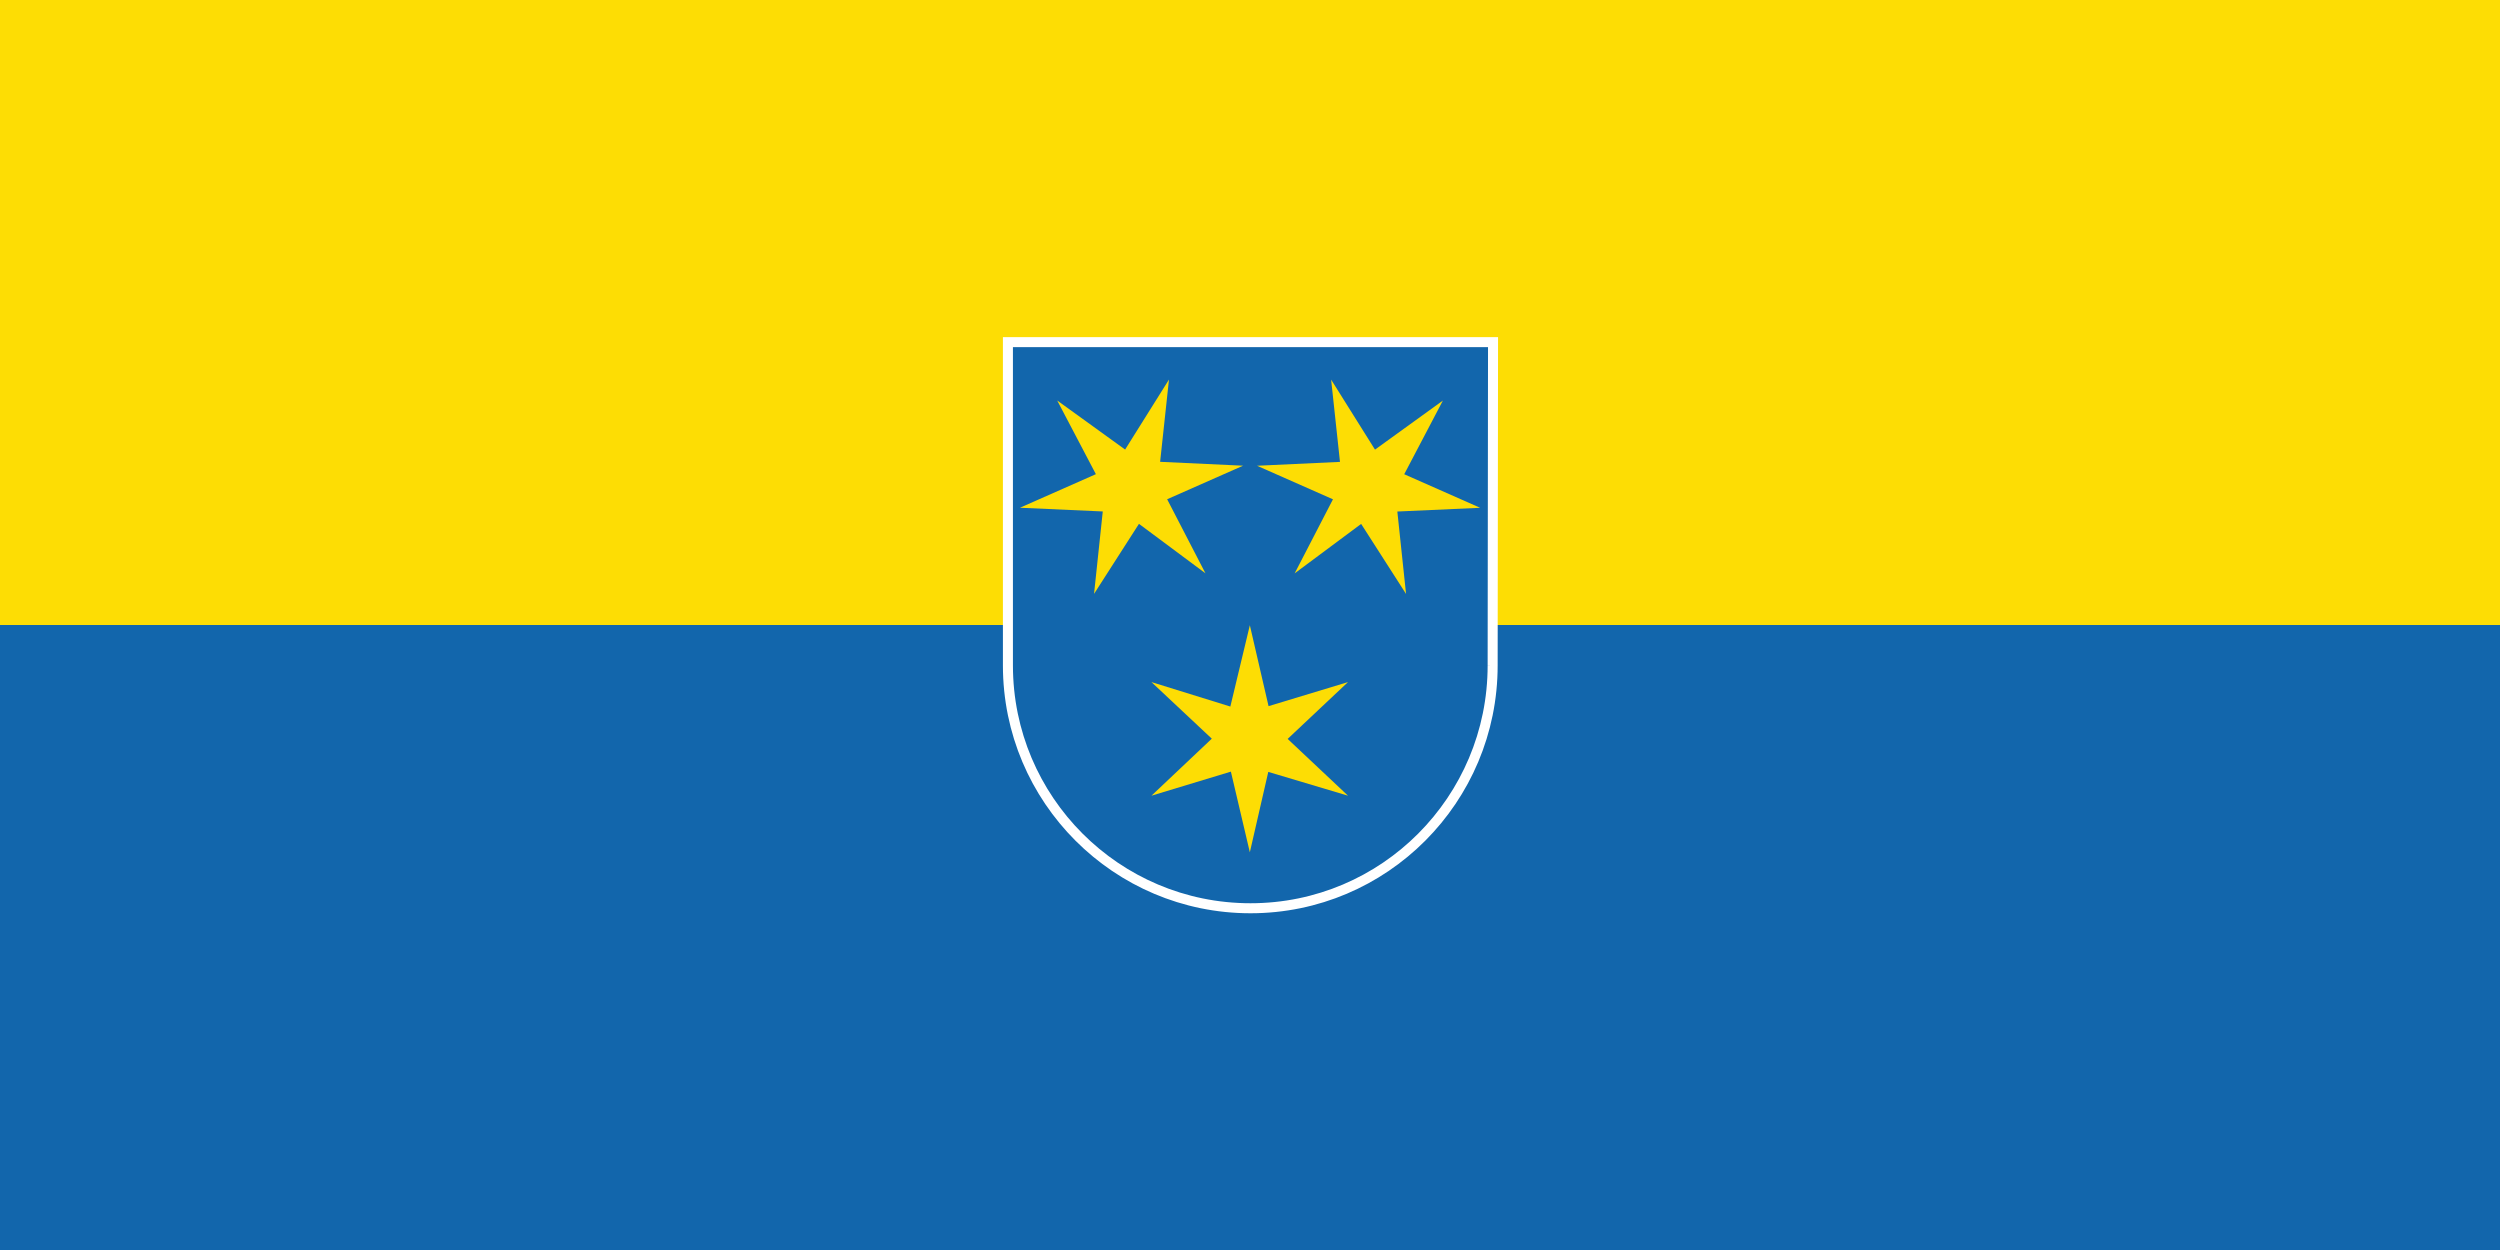 <?xml version="1.0" encoding="UTF-8" standalone="no"?>
<!-- Created with Inkscape (http://www.inkscape.org/) -->

<svg
   width="1000mm"
   height="500mm"
   viewBox="0 0 1000 500"
   version="1.1"
   id="svg1078"
   xmlns="http://www.w3.org/2000/svg"
   xmlns:svg="http://www.w3.org/2000/svg"
   xmlns:rdf="http://www.w3.org/1999/02/22-rdf-syntax-ns#"
   xmlns:cc="http://creativecommons.org/ns#"
   xmlns:dc="http://purl.org/dc/elements/1.1/">
  <defs
     id="defs1072">
    <clipPath
       clipPathUnits="userSpaceOnUse"
       id="clipPath1493">
      <path
         d="M 21,21 H 616.276 V 440.528 H 21 Z"
         id="path1491" />
    </clipPath>
  </defs>
  <g
     id="layer1"
     transform="translate(0,203)">
    <rect
       style="opacity:1;fill:#fddd04;fill-opacity:1;fill-rule:evenodd;stroke:none;stroke-width:0.529;stroke-linecap:butt;stroke-miterlimit:4;stroke-dasharray:none;stroke-opacity:1;paint-order:normal"
       id="rect1623"
       width="1000"
       height="500"
       x="0"
       y="-203" />
    <rect
       style="opacity:1;fill:#1266ac;fill-opacity:1;fill-rule:evenodd;stroke:none;stroke-width:0.529;stroke-linecap:butt;stroke-miterlimit:4;stroke-dasharray:none;stroke-opacity:1;paint-order:normal"
       id="rect1649"
       width="1000"
       height="250"
       x="0"
       y="47" />
    <g
       id="g3117"
       transform="matrix(1.01,0,0,1.01,289.569,-415.882)"
       style="stroke-width:3.967;stroke-dasharray:none">
      <g
         id="g1487"
         transform="matrix(1.572,0,0,-1.572,-294.268,901.603)"
         style="stroke:#ffffff;stroke-width:2.524;stroke-dasharray:none;stroke-opacity:1">
        <g
           id="g1489"
           clip-path="url(#clipPath1493)"
           style="stroke:#ffffff;stroke-width:2.524;stroke-dasharray:none;stroke-opacity:1">
          <g
             id="g1495"
             transform="translate(258.742,271.812)"
             style="stroke:#ffffff;stroke-width:2.524;stroke-dasharray:none;stroke-opacity:1">
            <path
               d="m 0,0 c 0,-33.785 27.393,-61.174 61.11,-61.174 33.715,0 61.008,27.389 61.008,61.174 M 0,0 0.001,81.453 122.217,81.448 122.118,0"
               style="fill:#1266ac;fill-opacity:1;fill-rule:nonzero;stroke:#ffffff;stroke-width:2.524;stroke-dasharray:none;stroke-opacity:1"
               id="path1497" />
          </g>
        </g>
      </g>
      <g
         id="g1499"
         transform="matrix(1.572,0,0,-1.572,208.286,458.392)"
         style="stroke-width:2.524;stroke-dasharray:none">
        <path
           d="m 0,0 -4.913,-20.486 -19.878,6.165 15.205,-14.258 -15.205,-14.367 20.014,6.064 L 0,-57.206 4.645,-36.95 24.729,-42.946 9.523,-28.639 24.729,-14.321 4.713,-20.384 Z"
           style="fill:#fddd04;fill-opacity:1;fill-rule:nonzero;stroke:none;stroke-width:2.524;stroke-dasharray:none"
           id="path1501" />
      </g>
      <g
         id="g1503"
         transform="matrix(1.572,0,0,-1.572,284.742,369.411)"
         style="stroke-width:2.524;stroke-dasharray:none">
        <path
           d="m 0,0 -17.107,-12.36 -11.051,17.636 2.23,-20.725 -20.898,-0.976 19.129,-8.454 -9.653,-18.661 16.752,12.465 11.315,-17.643 -2.197,20.763 20.865,0.939 -19.129,8.456 z"
           style="fill:#fddd04;fill-opacity:1;fill-rule:nonzero;stroke:none;stroke-width:2.524;stroke-dasharray:none"
           id="path1505" />
      </g>
      <g
         id="g1507"
         transform="matrix(1.572,0,0,-1.572,131.994,369.387)"
         style="stroke-width:2.524;stroke-dasharray:none">
        <path
           d="m 0,0 17.109,-12.36 11.05,17.636 -2.23,-20.725 20.896,-0.977 -19.128,-8.453 9.652,-18.66 -16.751,12.464 -11.316,-17.643 2.199,20.763 -20.865,0.939 19.128,8.456 z"
           style="fill:#fddd04;fill-opacity:1;fill-rule:nonzero;stroke:none;stroke-width:2.524;stroke-dasharray:none"
           id="path1509" />
      </g>
    </g>
  </g>
</svg>
